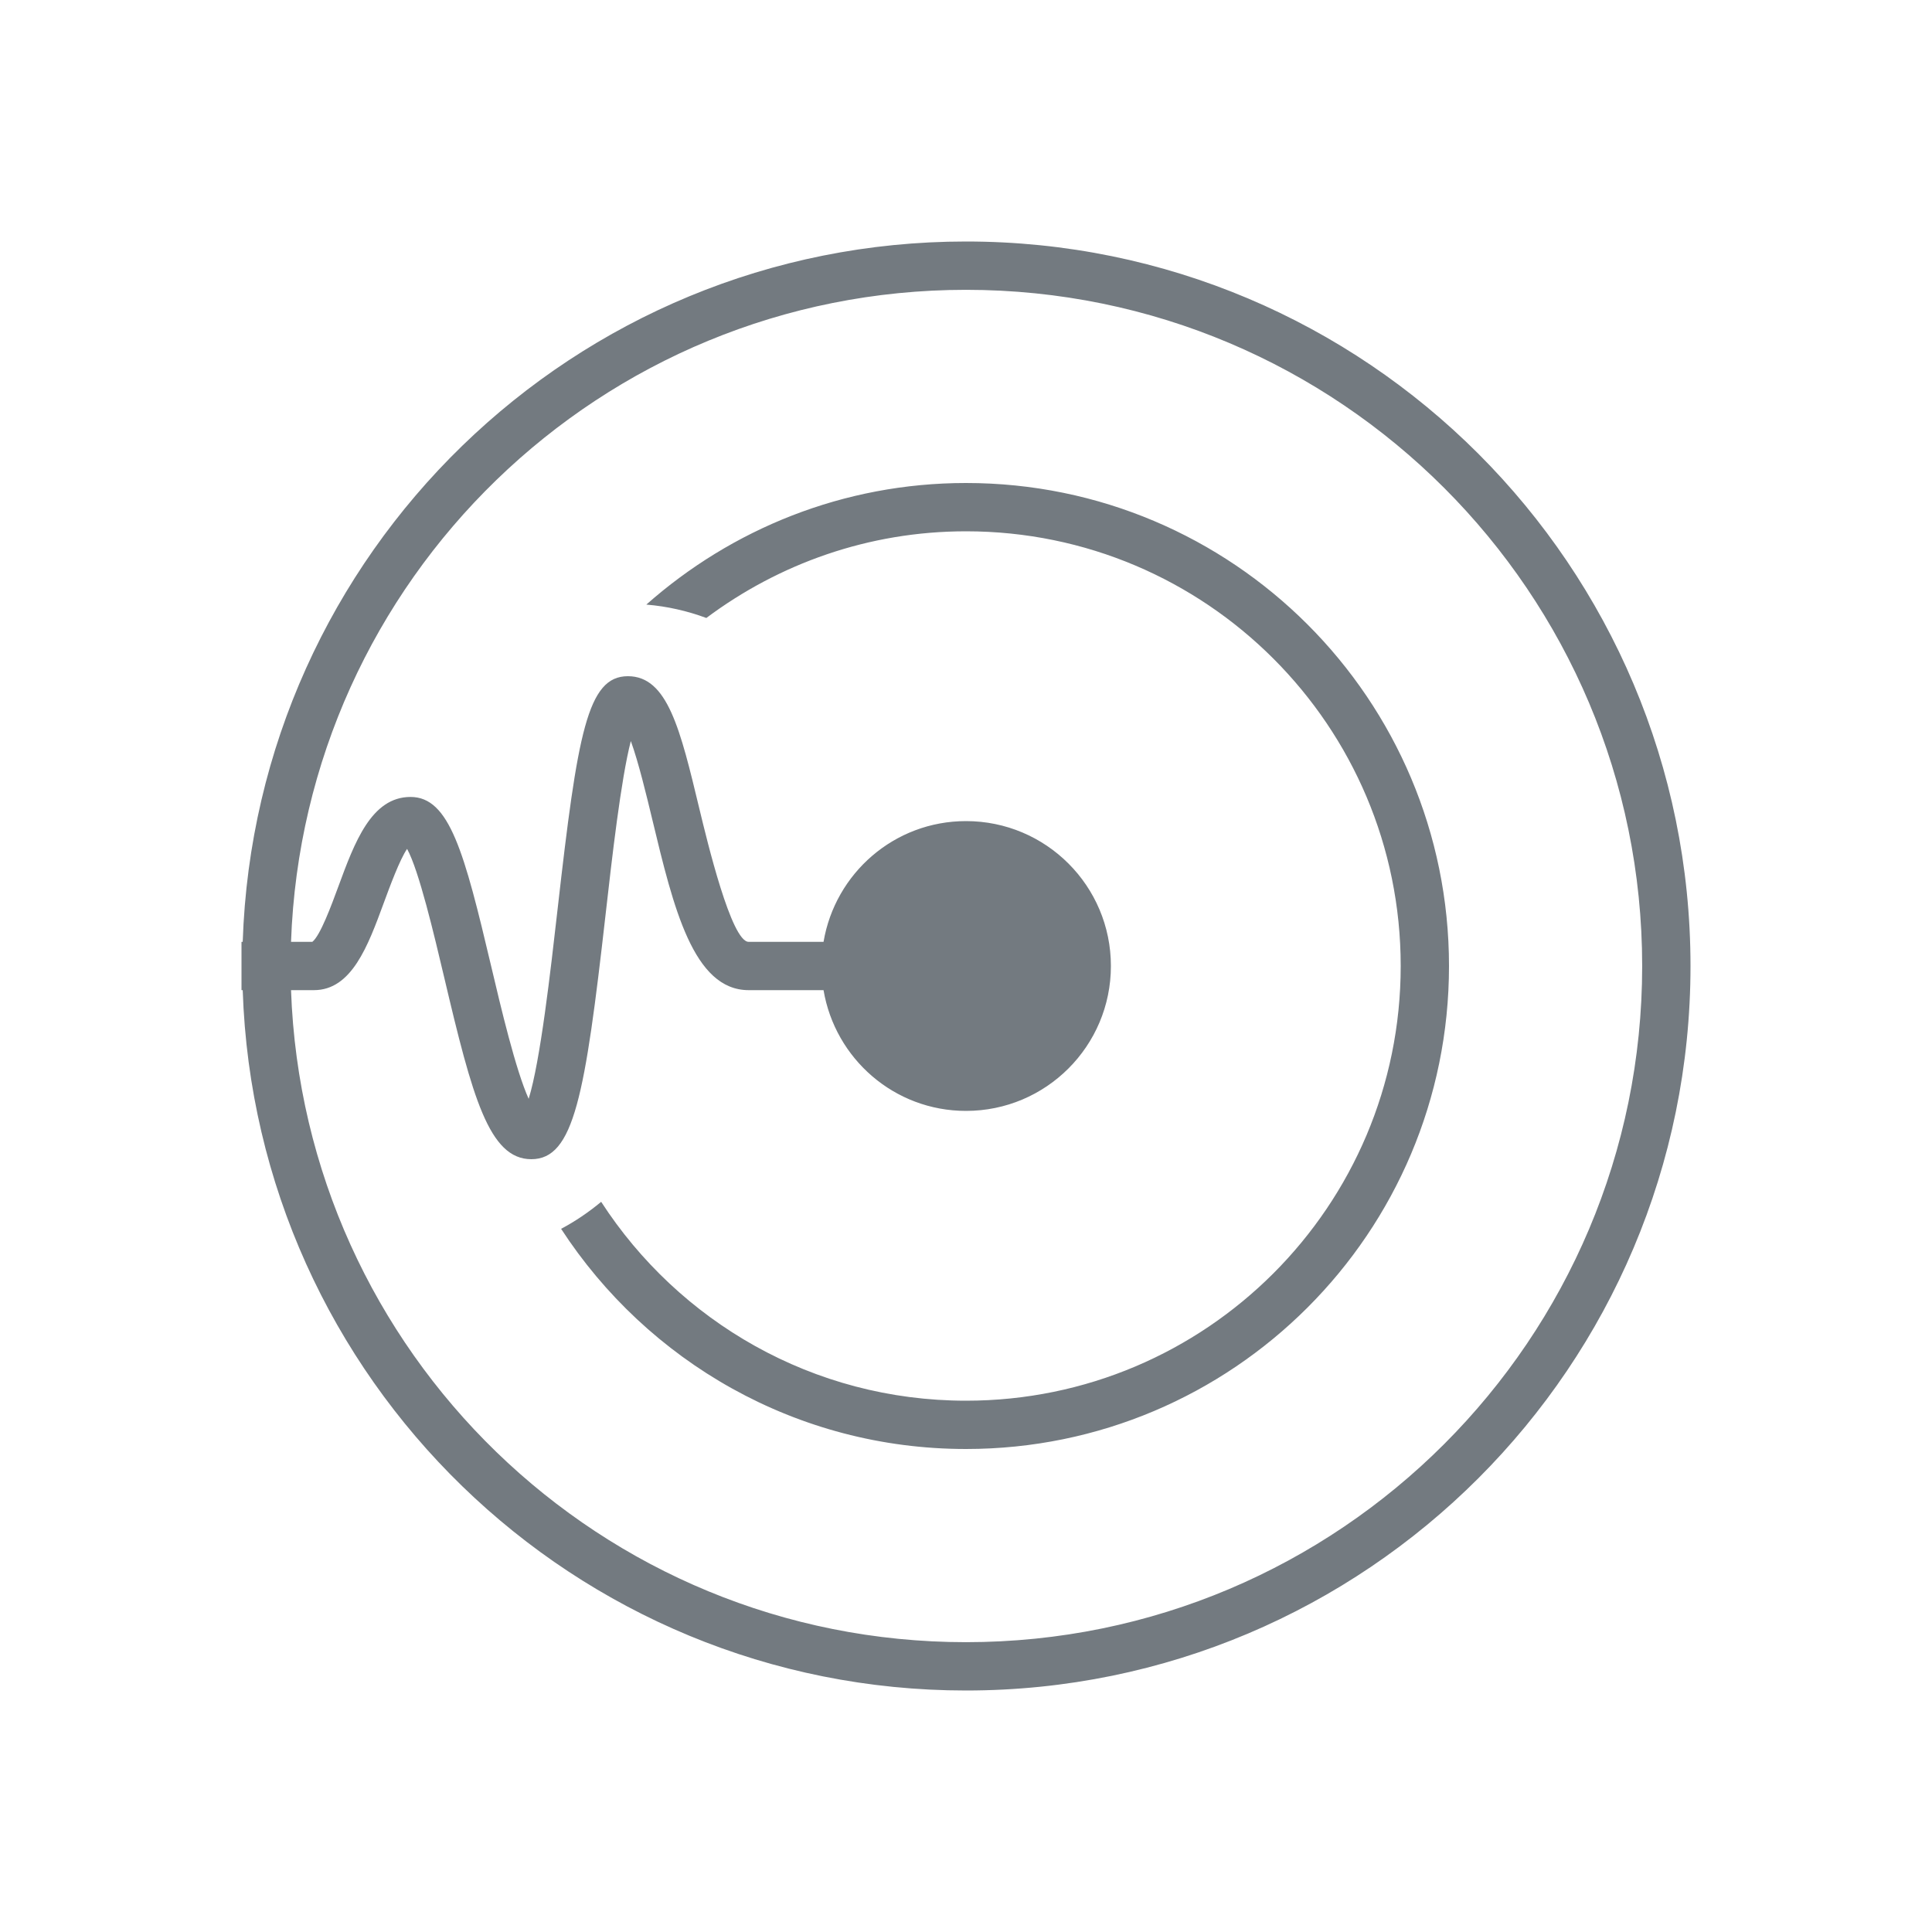 <svg xmlns="http://www.w3.org/2000/svg" xmlns:xlink="http://www.w3.org/1999/xlink" preserveAspectRatio="xMidYMid" width="80" height="80" viewBox="0 0 80 80">
  <defs>
    <style>
      .cls-1 {
        filter: url(#color-overlay-1);
      }

      .cls-2 {
        fill: #737a80;
        fill-rule: evenodd;
      }
    </style>

    <filter id="color-overlay-1" filterUnits="userSpaceOnUse">
      <feFlood flood-color="#737a80"/>
      <feComposite operator="in" in2="SourceGraphic"/>
      <feBlend in2="SourceGraphic" result="solidFill"/>
    </filter>
  </defs>
  <g id="artboard-1">
    <path d="M40.000,70.000 C23.769,70.000 10.583,57.102 10.050,41.000 L10.000,41.000 L10.000,39.000 L10.050,39.000 C10.583,22.898 23.769,10.000 40.000,10.000 C56.569,10.000 70.000,23.431 70.000,40.000 C70.000,56.569 56.569,70.000 40.000,70.000 ZM40.000,12.001 C24.874,12.001 12.582,24.004 12.051,39.000 L12.933,39.000 C13.262,38.743 13.728,37.475 14.011,36.707 C14.682,34.885 15.375,33.000 17.000,33.000 C18.613,33.000 19.223,35.280 20.342,40.023 C20.739,41.708 21.354,44.313 21.891,45.500 C22.375,43.938 22.795,40.231 23.090,37.635 C23.916,30.353 24.324,28.000 26.000,28.000 C27.641,28.000 28.166,30.185 28.960,33.491 C29.288,34.853 30.285,39.000 31.000,39.000 L34.101,39.000 C34.579,36.165 37.029,34.000 40.000,34.000 C43.314,34.000 46.000,36.686 46.000,40.000 C46.000,43.314 43.314,46.000 40.000,46.000 C37.029,46.000 34.579,43.835 34.101,41.000 L31.000,41.000 C28.709,41.000 27.886,37.580 27.016,33.958 C26.771,32.939 26.438,31.555 26.121,30.685 C25.710,32.278 25.340,35.540 25.077,37.860 C24.225,45.372 23.769,48.000 22.000,48.000 C20.250,48.000 19.560,45.423 18.396,40.483 C17.969,38.678 17.350,36.052 16.857,35.151 C16.556,35.582 16.132,36.733 15.888,37.397 C15.236,39.169 14.562,41.000 13.000,41.000 L12.051,41.000 C12.582,55.996 24.874,67.999 40.000,67.999 C55.463,67.999 67.999,55.463 67.999,40.000 C67.999,24.537 55.463,12.001 40.000,12.001 ZM40.000,60.000 C32.971,60.000 26.801,56.366 23.234,50.883 C23.808,50.579 24.366,50.203 24.893,49.765 C28.100,54.716 33.662,58.000 40.000,58.000 C49.941,58.000 58.000,49.941 58.000,40.000 C58.000,30.059 49.941,22.000 40.000,22.000 C35.964,22.000 32.250,23.345 29.248,25.589 C28.463,25.298 27.634,25.107 26.763,25.035 C30.291,21.912 34.917,20.000 40.000,20.000 C51.046,20.000 60.000,28.954 60.000,40.000 C60.000,51.046 51.046,60.000 40.000,60.000 Z" class="cls-2"/>
  </g>
</svg>
